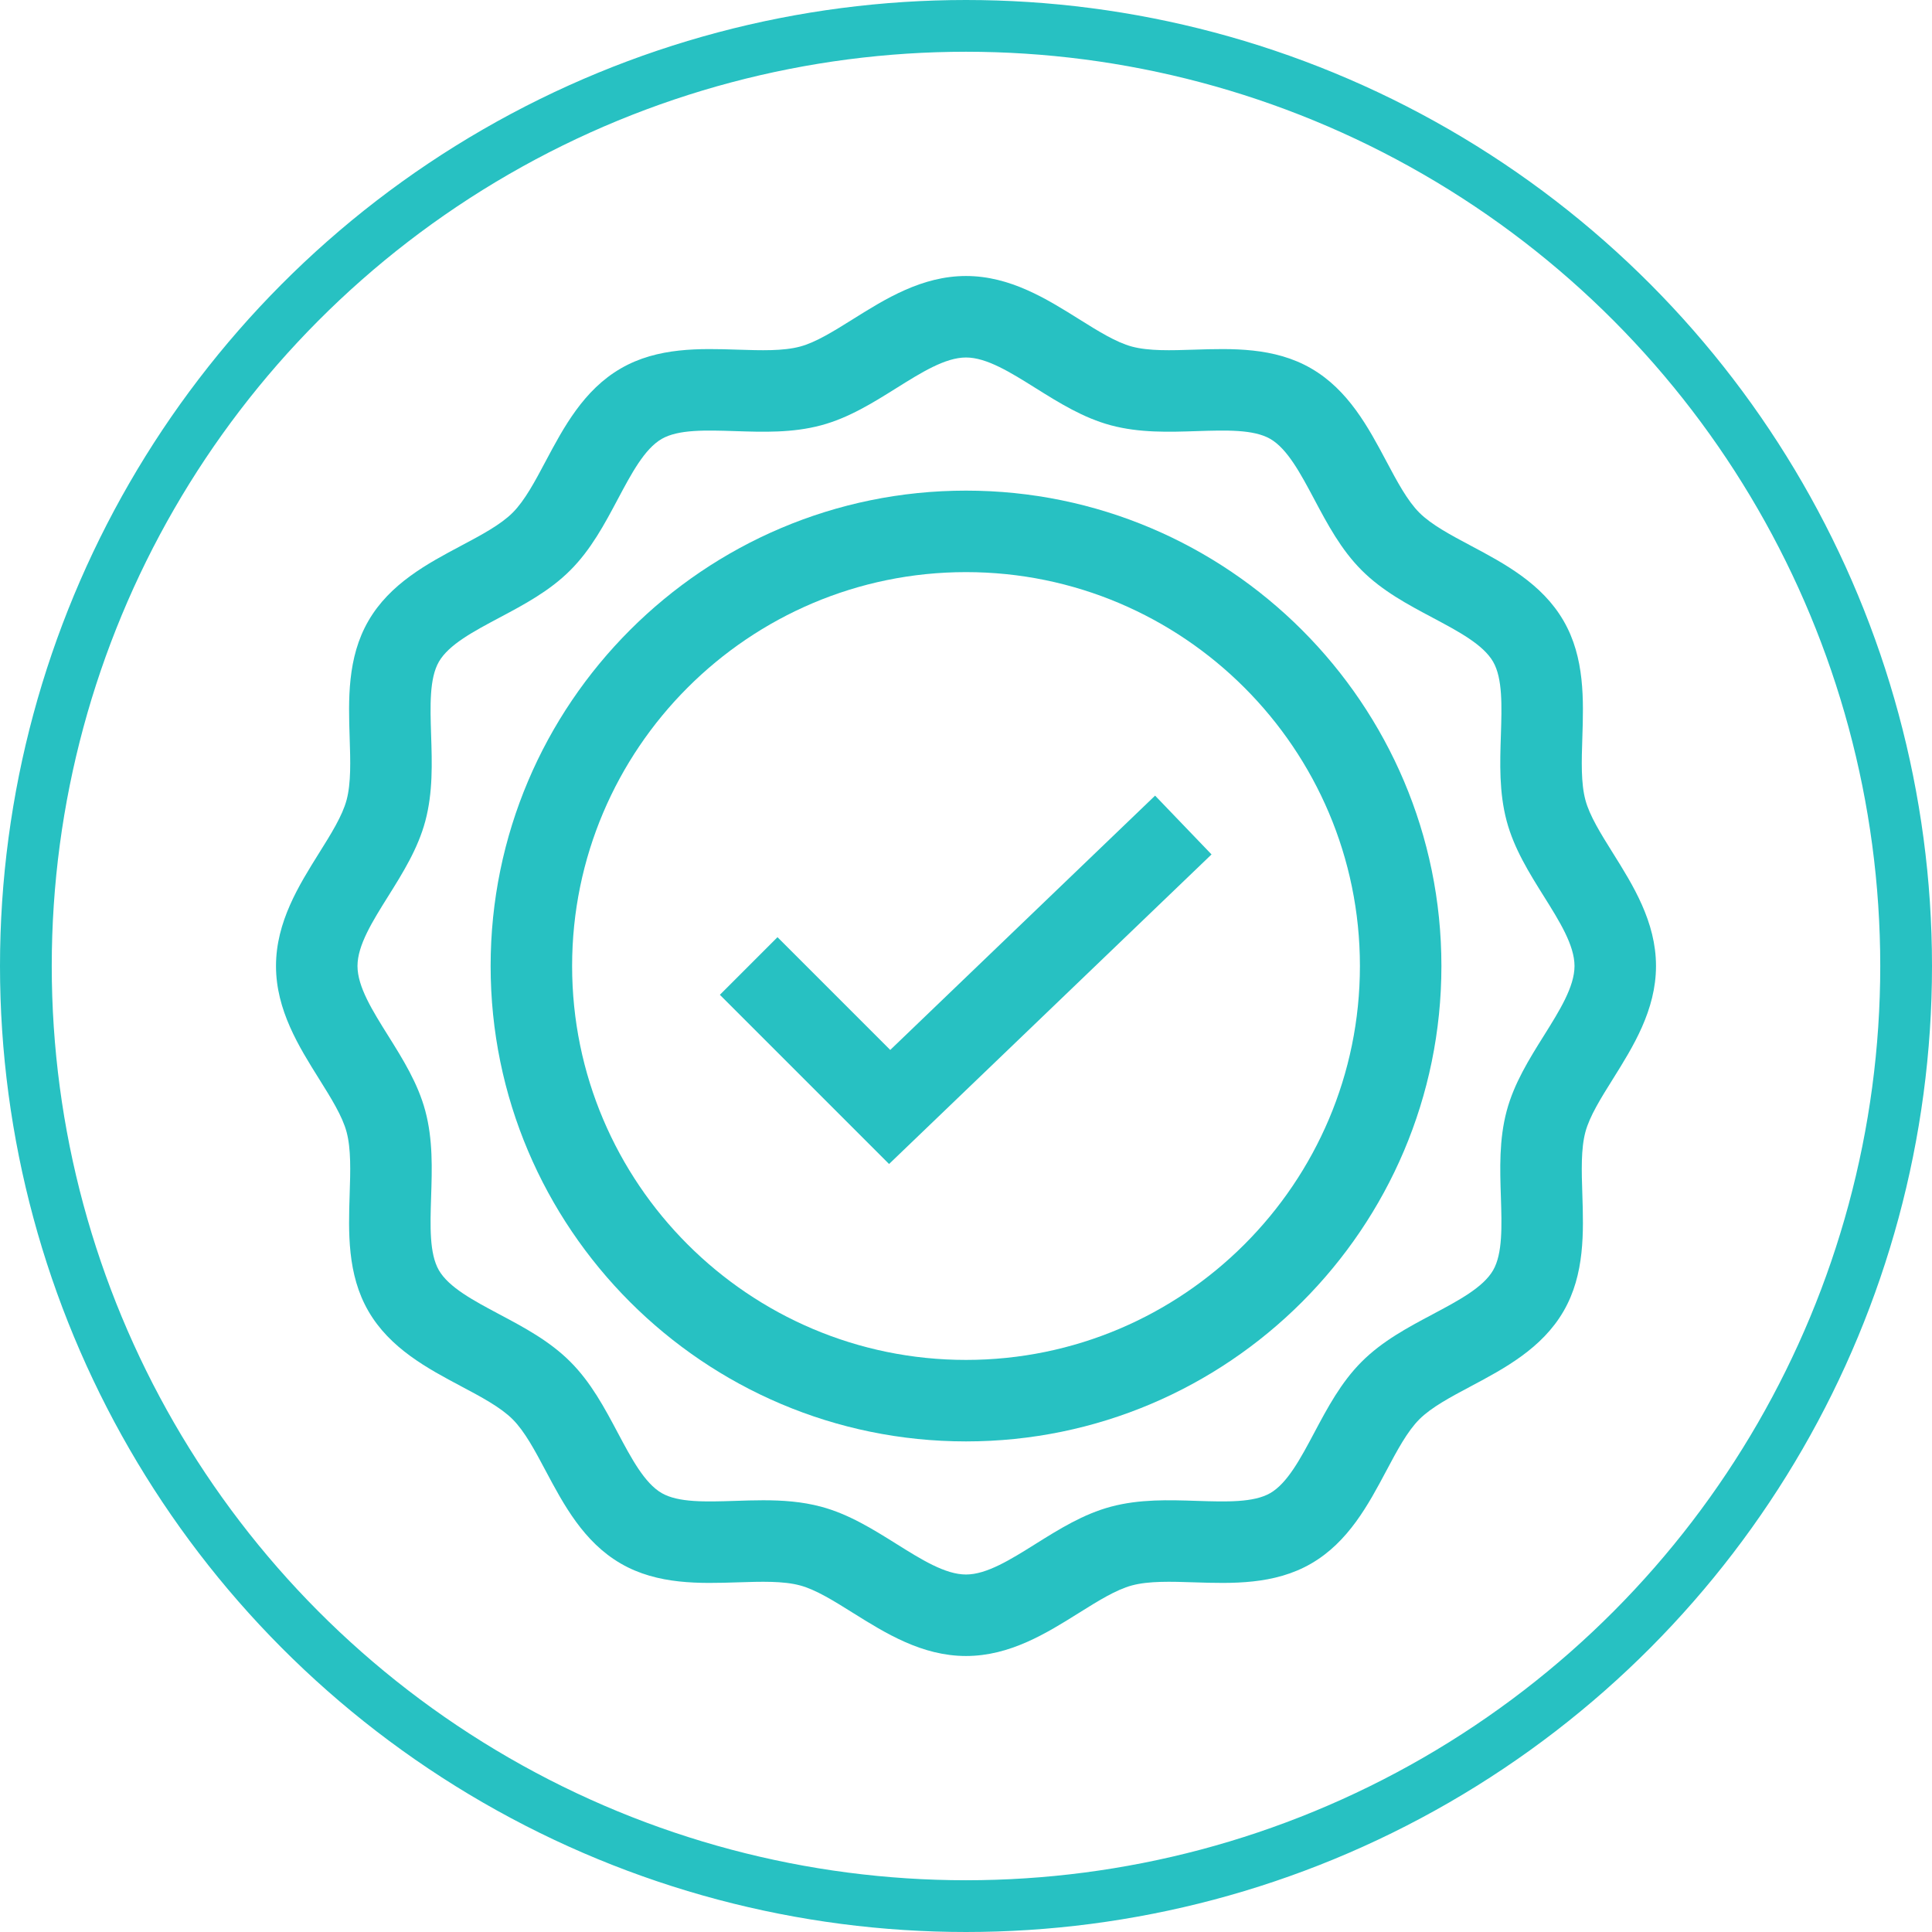 <svg width="56" height="56" viewBox="0 0 56 56" fill="none" xmlns="http://www.w3.org/2000/svg">
<circle cx="28" cy="28" r="27.25" stroke="#27C1C2" stroke-width="1.5"/>
<g clip-path="url(#clip0_1_1357)">
<path d="M46.75 24.725C46.404 24.171 46.076 23.648 45.954 23.189C45.822 22.696 45.843 22.057 45.865 21.381C45.9 20.295 45.94 19.064 45.322 17.997C44.697 16.915 43.602 16.333 42.636 15.819C42.047 15.506 41.49 15.21 41.14 14.86C40.79 14.51 40.494 13.953 40.181 13.364C39.667 12.398 39.085 11.303 38.003 10.678C36.935 10.06 35.705 10.1 34.618 10.135C33.942 10.157 33.304 10.178 32.81 10.046C32.352 9.924 31.829 9.596 31.275 9.25C30.339 8.664 29.278 8 28 8C26.722 8 25.661 8.664 24.725 9.25C24.171 9.596 23.648 9.924 23.189 10.046C22.696 10.178 22.057 10.157 21.381 10.135C20.295 10.1 19.064 10.06 17.997 10.678C16.915 11.303 16.333 12.398 15.819 13.364C15.506 13.954 15.21 14.51 14.86 14.86C14.51 15.21 13.954 15.506 13.364 15.819C12.398 16.333 11.303 16.915 10.678 17.997C10.06 19.064 10.1 20.295 10.135 21.381C10.157 22.057 10.178 22.696 10.046 23.189C9.923 23.648 9.596 24.171 9.249 24.725C8.664 25.661 8 26.722 8 28C8 29.278 8.664 30.339 9.25 31.275C9.596 31.829 9.924 32.352 10.046 32.811C10.178 33.304 10.157 33.943 10.135 34.619C10.1 35.705 10.06 36.936 10.678 38.003C11.303 39.085 12.398 39.667 13.364 40.181C13.954 40.494 14.51 40.79 14.86 41.14C15.21 41.49 15.506 42.047 15.819 42.636C16.333 43.602 16.915 44.697 17.997 45.322C19.064 45.94 20.295 45.9 21.382 45.865C22.058 45.843 22.696 45.822 23.189 45.954C23.648 46.077 24.171 46.404 24.725 46.751C25.661 47.336 26.722 48 28 48C29.278 48 30.339 47.336 31.275 46.75C31.829 46.404 32.352 46.076 32.811 45.954C33.304 45.822 33.943 45.843 34.619 45.865C35.705 45.9 36.936 45.94 38.003 45.322C39.085 44.697 39.667 43.602 40.181 42.636C40.494 42.047 40.79 41.49 41.14 41.14C41.49 40.79 42.047 40.494 42.636 40.181C43.602 39.667 44.697 39.085 45.322 38.003C45.94 36.936 45.9 35.705 45.865 34.618C45.843 33.943 45.822 33.304 45.954 32.81C46.077 32.352 46.404 31.829 46.751 31.275C47.336 30.339 48 29.278 48 28C48 26.722 47.336 25.661 46.75 24.725ZM44.748 30.022C44.324 30.7 43.886 31.4 43.672 32.201C43.45 33.032 43.477 33.877 43.504 34.695C43.531 35.54 43.557 36.337 43.278 36.82C42.99 37.317 42.279 37.695 41.527 38.095C40.81 38.476 40.069 38.87 39.469 39.47C38.87 40.069 38.476 40.81 38.095 41.527C37.695 42.279 37.316 42.99 36.82 43.278C36.337 43.557 35.54 43.531 34.695 43.504C33.877 43.477 33.032 43.45 32.201 43.672C31.4 43.886 30.7 44.324 30.022 44.748C29.291 45.206 28.6 45.638 28 45.638C27.4 45.638 26.709 45.206 25.978 44.748C25.3 44.324 24.6 43.886 23.799 43.672C23.242 43.523 22.678 43.486 22.12 43.486C21.846 43.486 21.574 43.495 21.305 43.504C20.46 43.531 19.663 43.557 19.18 43.278C18.683 42.99 18.305 42.279 17.905 41.527C17.524 40.81 17.13 40.069 16.53 39.47C15.931 38.87 15.19 38.476 14.473 38.095C13.721 37.695 13.01 37.316 12.722 36.82C12.443 36.337 12.469 35.54 12.496 34.695C12.523 33.878 12.55 33.032 12.328 32.201C12.114 31.4 11.676 30.7 11.252 30.022C10.794 29.291 10.362 28.6 10.362 28C10.362 27.4 10.794 26.709 11.252 25.978C11.676 25.3 12.114 24.6 12.328 23.799C12.55 22.968 12.523 22.123 12.496 21.305C12.469 20.46 12.443 19.663 12.722 19.18C13.01 18.683 13.721 18.305 14.473 17.905C15.19 17.524 15.931 17.13 16.53 16.53C17.13 15.931 17.524 15.19 17.905 14.473C18.305 13.721 18.683 13.01 19.18 12.722C19.663 12.443 20.46 12.469 21.305 12.496C22.123 12.523 22.968 12.551 23.799 12.328C24.6 12.114 25.3 11.676 25.978 11.252C26.709 10.794 27.4 10.362 28 10.362C28.6 10.362 29.291 10.794 30.022 11.252C30.7 11.676 31.4 12.114 32.201 12.328C33.032 12.55 33.877 12.523 34.695 12.496C35.54 12.469 36.337 12.443 36.82 12.722C37.316 13.01 37.695 13.721 38.095 14.473C38.476 15.19 38.87 15.931 39.469 16.53C40.069 17.13 40.81 17.524 41.527 17.905C42.279 18.305 42.99 18.683 43.278 19.18C43.557 19.663 43.531 20.46 43.504 21.305C43.477 22.122 43.45 22.968 43.672 23.799C43.886 24.6 44.324 25.3 44.748 25.978C45.206 26.709 45.638 27.4 45.638 28C45.638 28.6 45.206 29.291 44.748 30.022Z" fill="#27C1C2"/>
<path d="M25.804 30.433L22.536 27.165L20.866 28.835L25.77 33.739L35.117 24.766L33.481 23.062L25.804 30.433Z" fill="#27C1C2"/>
<path d="M28 14.221C20.402 14.221 14.221 20.402 14.221 28C14.221 35.598 20.402 41.78 28 41.78C35.598 41.78 41.78 35.598 41.78 28C41.78 20.402 35.598 14.221 28 14.221ZM28 39.418C21.705 39.418 16.583 34.296 16.583 28C16.583 21.705 21.705 16.583 28 16.583C34.296 16.583 39.418 21.705 39.418 28C39.418 34.296 34.296 39.418 28 39.418Z" fill="#27C1C2"/>
</g>
<defs>
<clipPath id="clip0_1_1357">
<rect width="40" height="40" fill="white" transform="translate(8 8)"/>
</clipPath>
</defs>
</svg>
